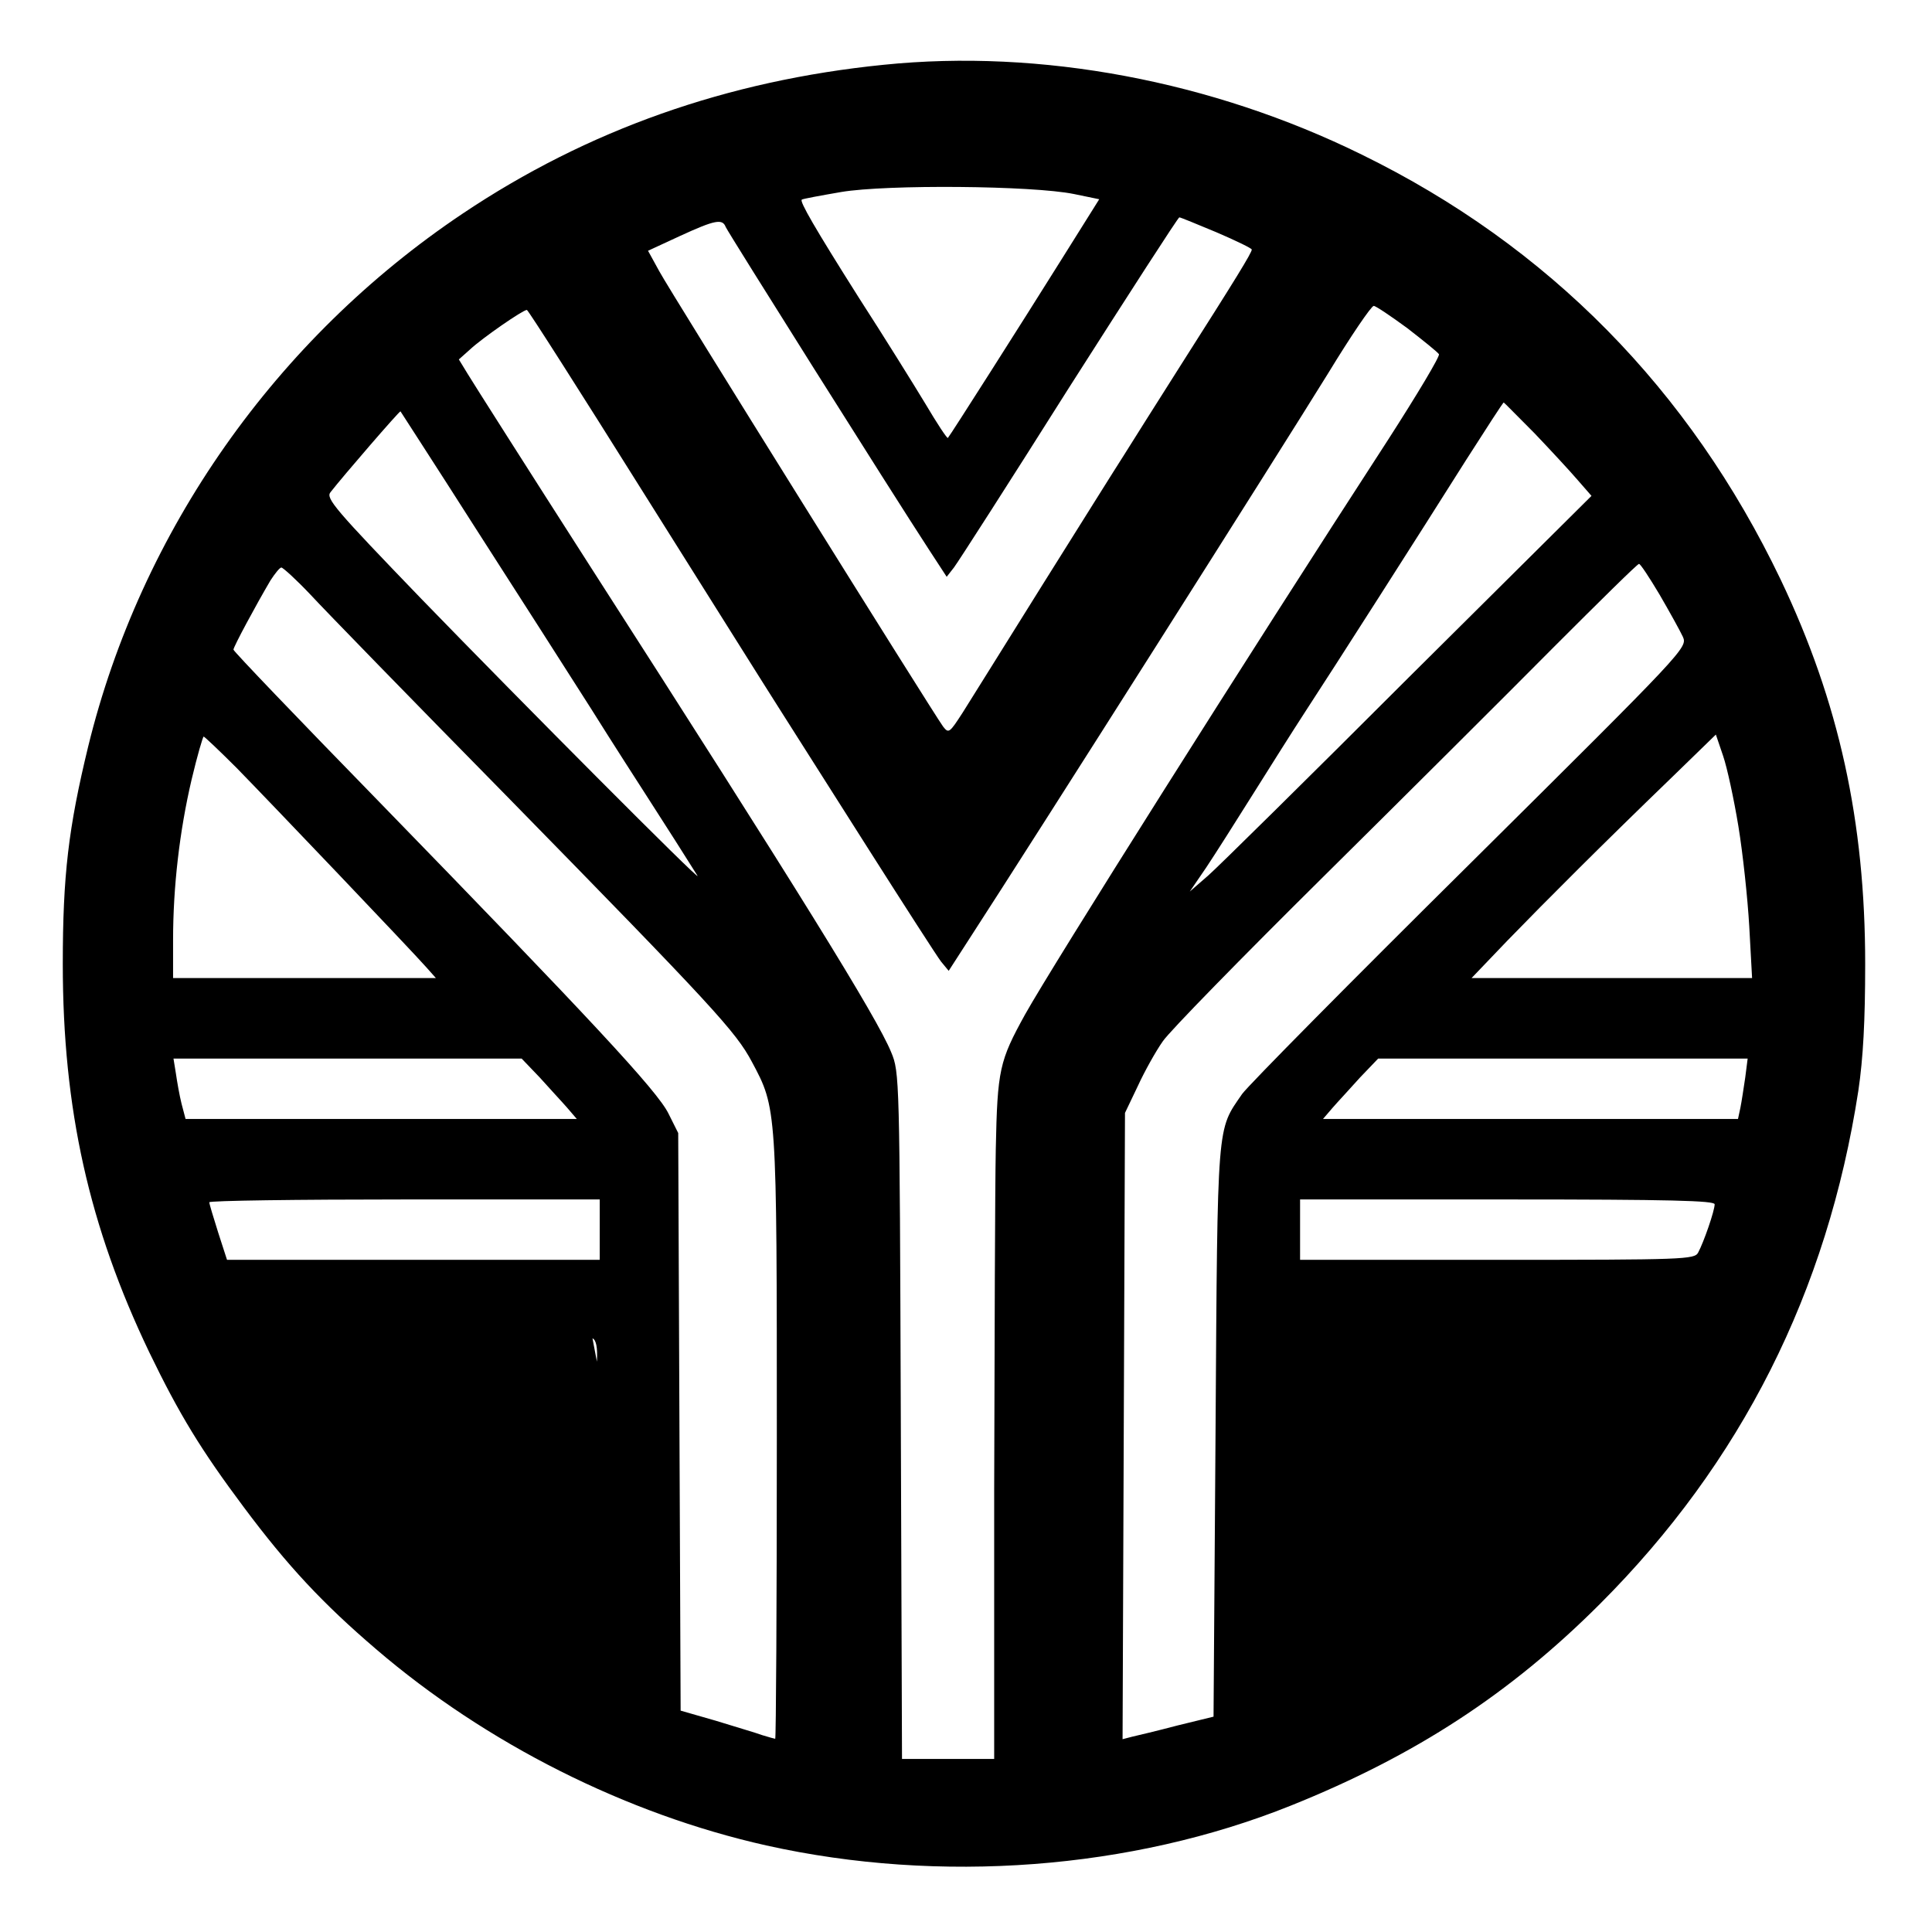 <?xml version="1.0" standalone="no"?>
<!DOCTYPE svg PUBLIC "-//W3C//DTD SVG 20010904//EN"
 "http://www.w3.org/TR/2001/REC-SVG-20010904/DTD/svg10.dtd">
<svg version="1.0" xmlns="http://www.w3.org/2000/svg"
 width="480pt" height="480pt" viewBox="0 0 480 480"
 preserveAspectRatio="xMidYMid meet">

<g transform="translate(0,480) scale(0.1,-0.1)"
fill="#000000" stroke="none">
<path d="M2195 4639 c-388 -39 -736 -162 -1046 -370 -464 -311 -799 -788 -930
-1324 -49 -202 -63 -320 -63 -540 0 -360 65 -652 215 -965 74 -153 128 -242
235 -385 109 -146 196 -239 328 -352 274 -235 622 -410 970 -488 431 -96 907
-60 1303 99 309 124 545 278 768 501 351 351 565 775 642 1275 12 81 17 174
17 315 0 354 -65 651 -210 955 -226 472 -577 829 -1041 1056 -372 183 -798
263 -1188 223z m473 -321 l63 -13 -94 -150 c-97 -155 -277 -438 -282 -443 -2
-2 -27 36 -56 85 -29 48 -103 167 -165 263 -110 174 -148 240 -142 244 2 2 46
10 98 19 113 19 475 16 578 -5z m354 -95 c49 -21 88 -40 88 -43 0 -8 -40 -73
-175 -285 -59 -93 -124 -196 -144 -228 -20 -31 -110 -175 -201 -320 -90 -144
-179 -287 -198 -317 -33 -51 -35 -53 -49 -35 -26 36 -677 1079 -705 1131 l-28
51 80 37 c87 40 105 43 113 22 6 -14 412 -659 504 -800 l45 -69 18 23 c10 13
139 214 286 447 148 232 271 423 274 423 3 0 44 -17 92 -37z m474 -238 c40
-31 76 -60 79 -65 3 -5 -54 -100 -126 -212 -357 -550 -832 -1303 -902 -1428
-64 -116 -69 -137 -73 -335 -2 -99 -3 -480 -4 -847 l0 -668 -115 0 -114 0 -3
853 c-3 841 -3 853 -24 903 -35 86 -232 404 -749 1209 -155 242 -291 456 -303
476 l-22 36 28 25 c30 28 131 98 141 98 3 0 133 -204 289 -453 156 -248 309
-492 341 -542 31 -49 130 -205 219 -345 89 -140 170 -266 180 -279 l19 -23 49
76 c177 273 771 1210 894 1409 56 92 107 167 113 167 5 0 42 -25 83 -55z m317
-262 c41 -43 89 -95 107 -116 l34 -39 -454 -451 c-249 -249 -473 -470 -498
-492 l-46 -40 41 60 c22 33 74 115 116 182 42 67 100 159 130 205 70 107 284
442 400 626 50 78 91 142 93 142 1 0 35 -35 77 -77z m-2633 -233 c101 -157
230 -359 288 -450 57 -91 119 -187 137 -215 35 -54 117 -183 128 -201 10 -18
-434 428 -687 689 -214 222 -237 249 -225 264 32 41 172 203 174 201 1 -2 85
-131 185 -288z m2943 -167 c25 -43 51 -90 58 -105 12 -27 7 -32 -527 -562
-297 -294 -552 -552 -568 -574 -63 -92 -61 -59 -66 -837 l-5 -710 -90 -22
c-49 -13 -100 -25 -113 -28 l-23 -6 3 778 3 778 32 67 c17 37 45 87 62 111 16
24 195 207 398 408 202 200 460 457 573 571 113 113 208 207 212 207 3 1 26
-34 51 -76z m-3352 0 c35 -38 255 -264 490 -503 513 -524 567 -583 607 -658
62 -116 62 -112 62 -934 0 -412 -2 -748 -4 -748 -1 0 -16 4 -32 9 -16 6 -68
21 -116 36 l-87 25 -3 718 -3 717 -24 48 c-27 56 -195 236 -723 779 -197 202
-358 370 -358 374 0 7 56 111 92 172 11 17 23 32 27 32 4 0 37 -30 72 -67z
m-183 -431 c85 -87 433 -452 471 -495 l24 -27 -326 0 -327 0 0 95 c0 131 16
270 46 398 14 59 28 107 30 107 2 0 39 -35 82 -78z m3731 -145 c11 -67 23
-179 27 -249 l7 -128 -348 0 -349 0 89 93 c96 99 237 240 410 407 l108 105 18
-53 c10 -29 27 -108 38 -175z m-2978 -624 c24 -27 55 -60 68 -75 l24 -28 -486
0 -486 0 -10 38 c-5 20 -11 54 -14 75 l-6 37 433 0 432 0 45 -47z m2995 0 c-4
-27 -9 -60 -12 -75 l-6 -28 -516 0 -515 0 24 28 c13 15 44 48 68 75 l45 47
459 0 459 0 -6 -47z m-2846 -378 l0 -75 -463 0 -463 0 -22 68 c-12 38 -22 71
-22 75 0 4 218 7 485 7 l485 0 0 -75z m2770 63 c0 -16 -27 -94 -41 -120 -9
-17 -34 -18 -499 -18 l-490 0 0 75 0 75 515 0 c405 0 515 -3 515 -12z m-2788
-333 c9 -4 13 -22 11 -58 0 -28 -2 -211"/>
</g>
</svg>
